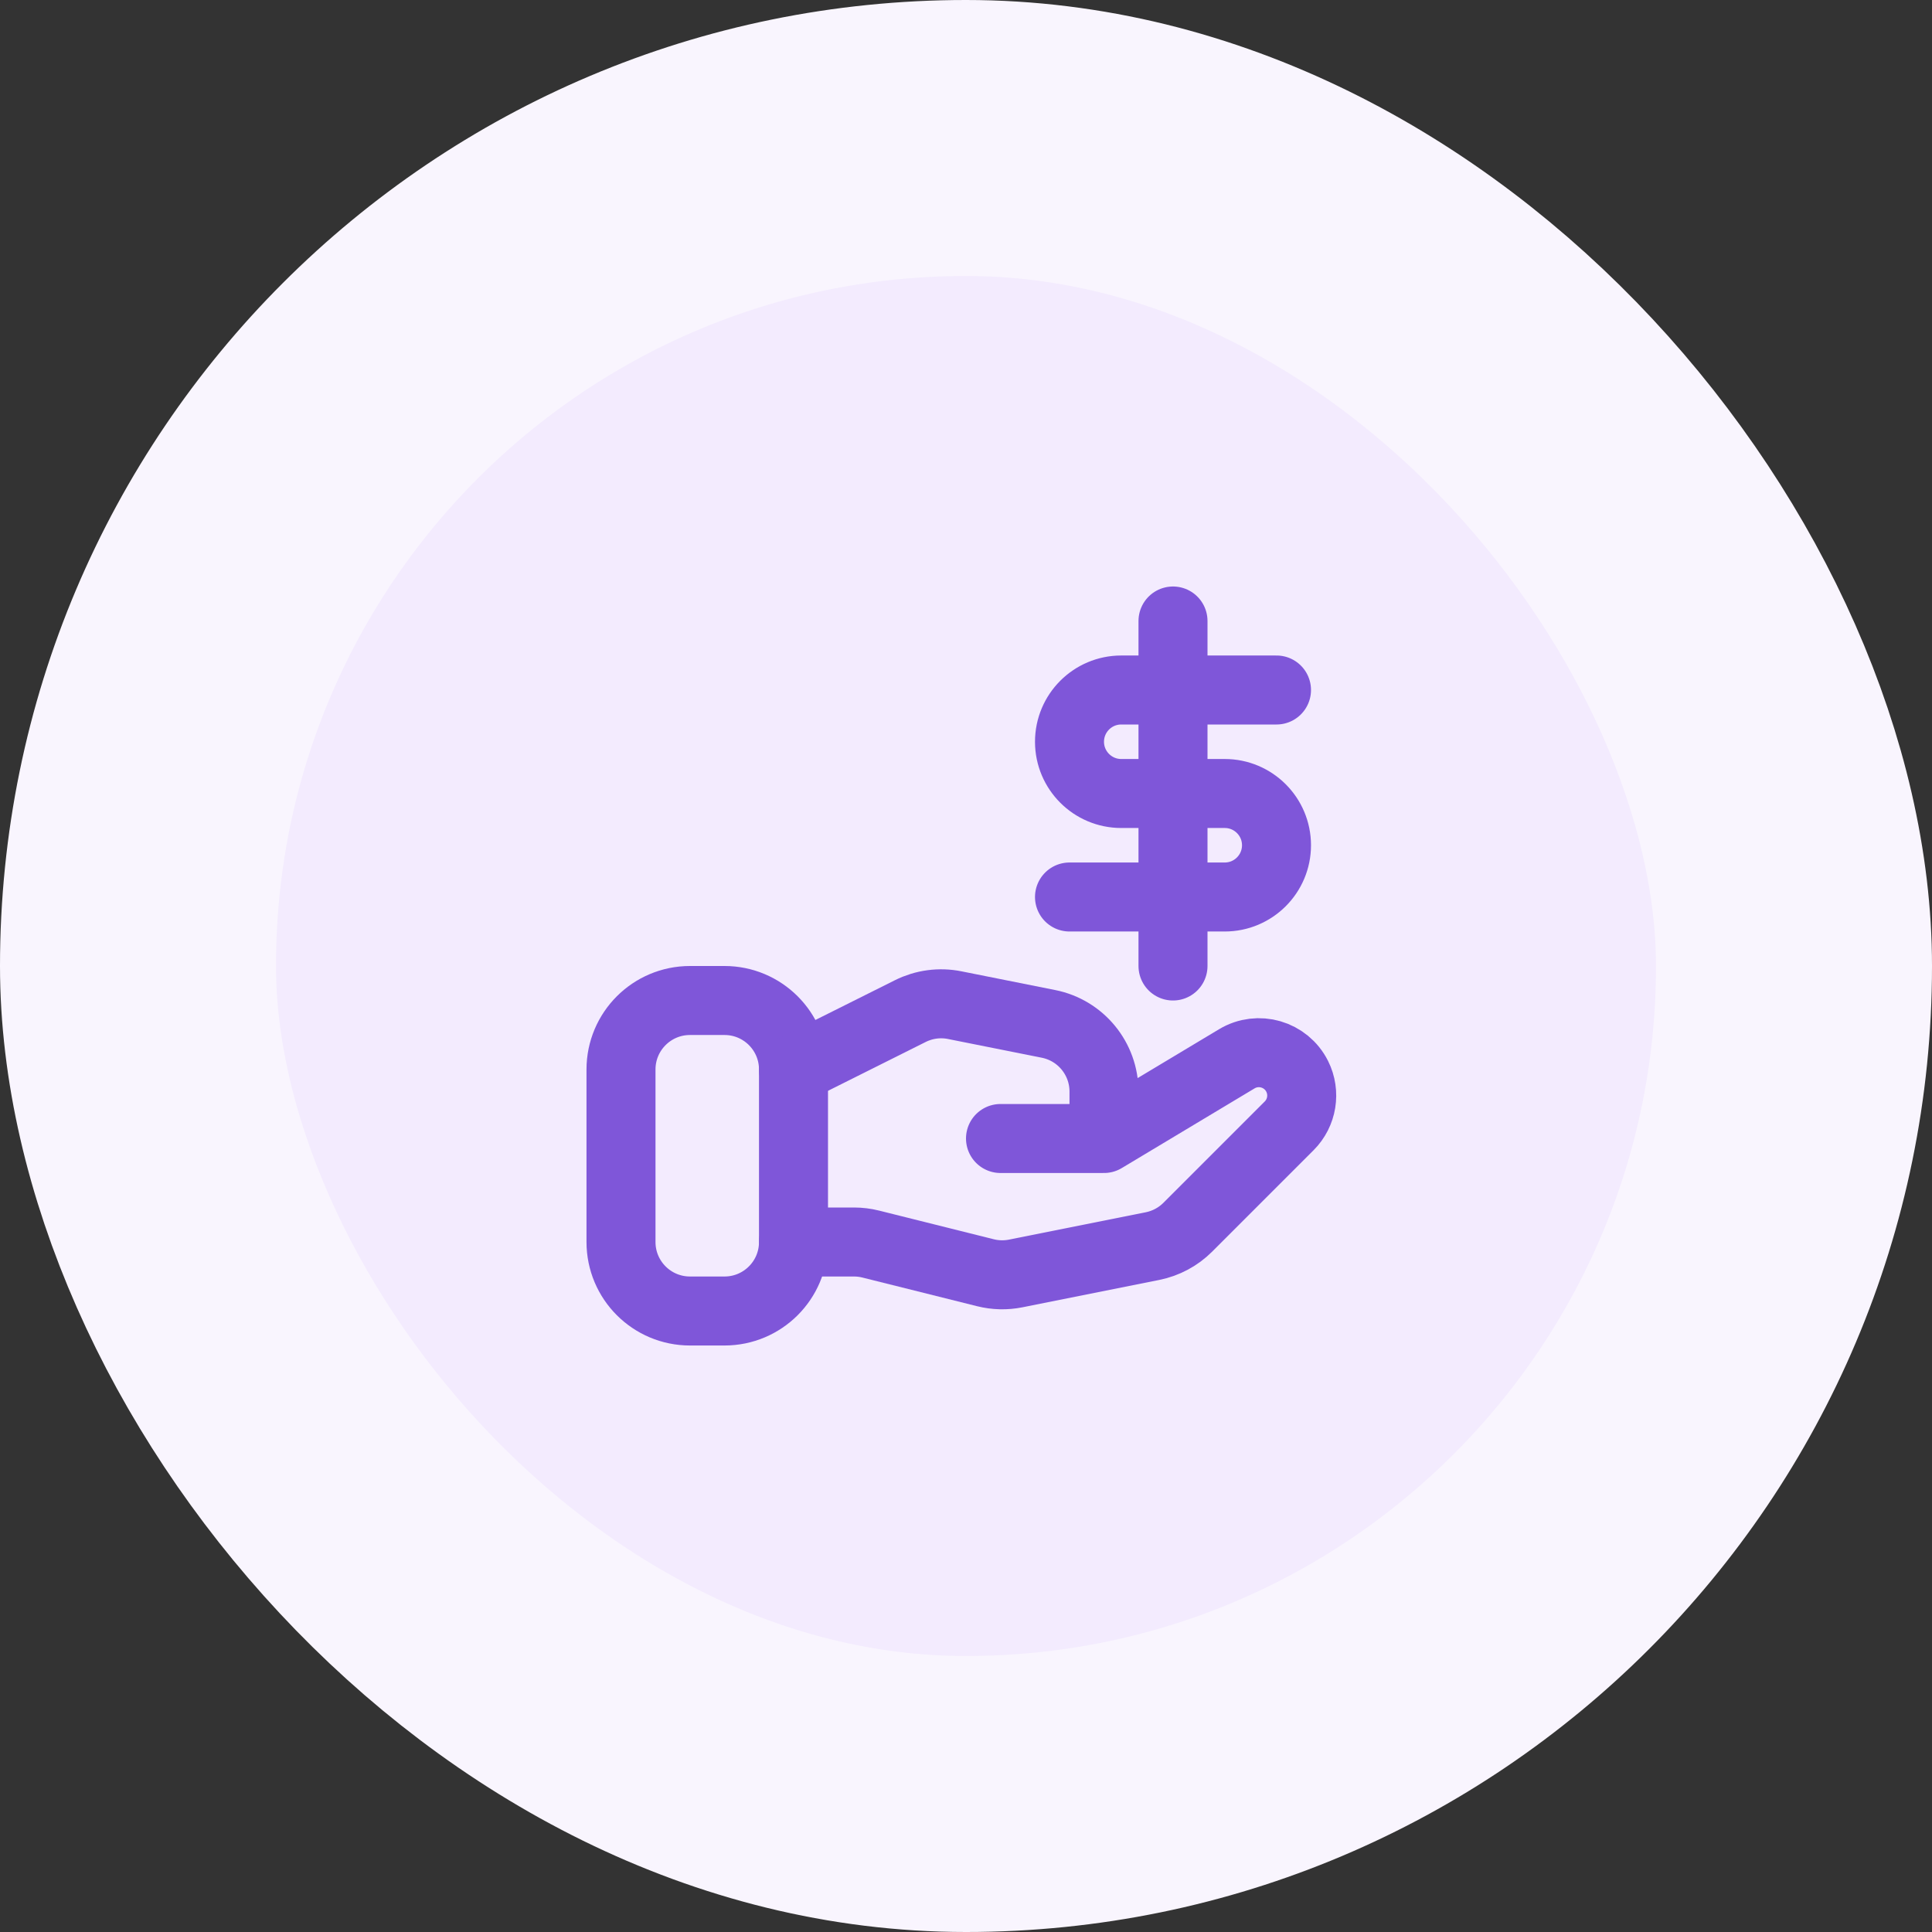 <svg width="56" height="56" viewBox="0 0 56 56" fill="none" xmlns="http://www.w3.org/2000/svg">
<rect x="0" y="0" width="56" height="56" fill="#333333" stroke="none"/>
<rect x="4" y="4" width="48" height="48" rx="24" fill="#F3EBFE"/>
<path d="M34 18V28" stroke="#7F56D9" stroke-width="2" stroke-linecap="round" stroke-linejoin="round"/>
<path d="M37 20H32.5C31.672 20 31 20.672 31 21.5V21.5C31 22.328 31.672 23 32.5 23H35.5C36.328 23 37 23.672 37 24.5V24.5C37 25.328 36.328 26 35.5 26H31" stroke="#7F56D9" stroke-width="2" stroke-linecap="round"/>
<path d="M18 36V31C18 29.895 18.895 29 20 29H21C22.105 29 23 29.895 23 31V36C23 37.105 22.105 38 21 38H20C18.895 38 18 37.105 18 36Z" stroke="#7F56D9" stroke-width="2" stroke-linecap="round"/>
<path d="M23 31L26.386 29.307C26.784 29.108 27.237 29.047 27.673 29.135L30.392 29.678C31.327 29.865 32 30.686 32 31.64V33M32 33H29M32 33L35.85 30.69C36.47 30.318 37.276 30.552 37.6 31.199V31.199C37.839 31.677 37.745 32.255 37.367 32.633L34.428 35.572C34.149 35.851 33.793 36.041 33.406 36.119L29.441 36.912C29.151 36.97 28.851 36.963 28.564 36.891L25.239 36.06C25.08 36.02 24.917 36 24.754 36H23" stroke="#7F56D9" stroke-width="2" stroke-linecap="round"/>
<rect x="4" y="4" width="48" height="48" rx="24" stroke="#F9F5FE" stroke-width="8"/>
</svg>
